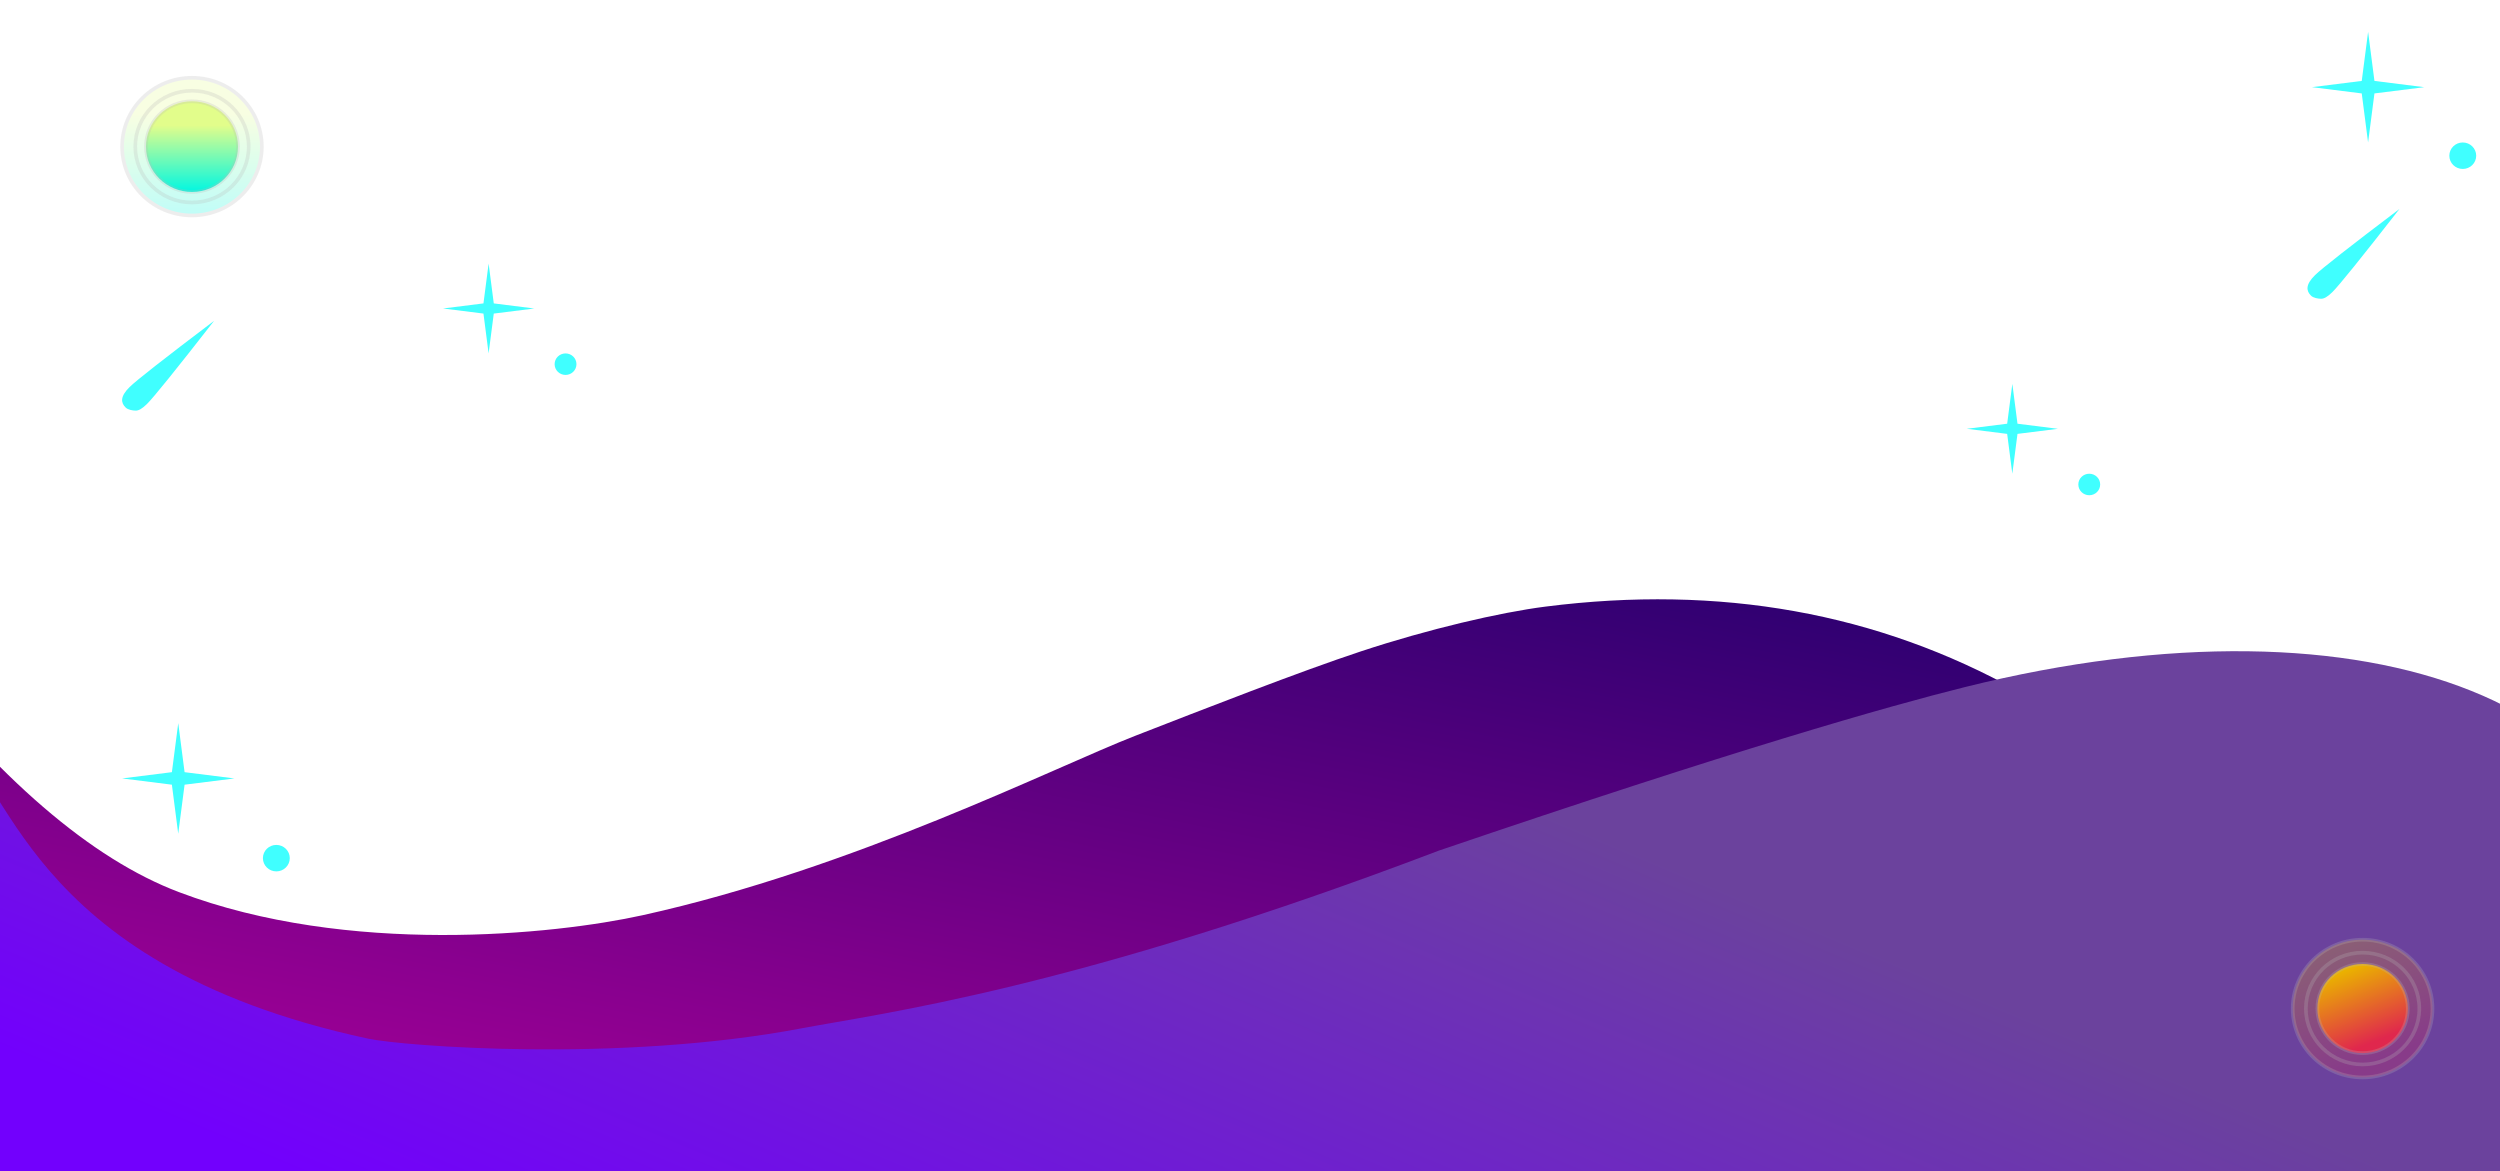 <?xml version="1.0" encoding="UTF-8" standalone="no"?><!-- Generator: Gravit.io --><svg xmlns="http://www.w3.org/2000/svg" xmlns:xlink="http://www.w3.org/1999/xlink" style="isolation:isolate" viewBox="0 0 1366 640" width="1366pt" height="640pt"><defs><clipPath id="_clipPath_45aAoIS4sy8qe1JL37N60ZJl8EhrhYEG"><rect width="1366" height="640"/></clipPath></defs><g clip-path="url(#_clipPath_45aAoIS4sy8qe1JL37N60ZJl8EhrhYEG)"><g><linearGradient id="_lgradient_20" x1="-0.148" y1="0.732" x2="0.875" y2="-0.22" gradientTransform="matrix(1364,0,0,265.67,-57,327.456)" gradientUnits="userSpaceOnUse"><stop offset="1.304%" stop-opacity="1" style="stop-color:rgb(162,0,151)"/><stop offset="99.13%" stop-opacity="1" style="stop-color:rgb(25,0,106)"/></linearGradient><path d=" M -55 355.929 Q 25.867 460.211 97.764 487.449 C 190.238 522.484 302.95 510.699 351.072 500.087 C 466.321 474.674 576.388 419.132 620.174 402.087 C 657.81 387.436 710.191 366.961 743.532 355.929 C 780.253 343.779 819.494 334.627 844.437 331.454 Q 1130.445 295.071 1307 589.775 L -57 593.126 L -55 355.929 Z " fill="url(#_lgradient_20)"/><defs><filter id="kWwHWuvPMNur1OQfBOpJ9rUz14SFvqHK" x="-200%" y="-200%" width="400%" height="400%" filterUnits="objectBoundingBox" color-interpolation-filters="sRGB"><feGaussianBlur xmlns="http://www.w3.org/2000/svg" in="SourceGraphic" stdDeviation="2.147"/><feOffset xmlns="http://www.w3.org/2000/svg" dx="0" dy="2" result="pf_100_offsetBlur"/><feFlood xmlns="http://www.w3.org/2000/svg" flood-color="#000000" flood-opacity="0.65"/><feComposite xmlns="http://www.w3.org/2000/svg" in2="pf_100_offsetBlur" operator="in" result="pf_100_dropShadow"/><feBlend xmlns="http://www.w3.org/2000/svg" in="SourceGraphic" in2="pf_100_dropShadow" mode="normal"/></filter></defs><g filter="url(#kWwHWuvPMNur1OQfBOpJ9rUz14SFvqHK)"><linearGradient id="_lgradient_21" x1="0.77" y1="0.539" x2="0.173" y2="0.853" gradientTransform="matrix(1530.499,0,0,345.638,-82.499,353.818)" gradientUnits="userSpaceOnUse"><stop offset="2.174%" stop-opacity="1" style="stop-color:rgb(107,66,157)"/><stop offset="99.13%" stop-opacity="1" style="stop-color:rgb(114,0,253)"/></linearGradient><path d=" M -24.927 408.621 C 5.185 415.247 8.737 524.204 201.151 565.521 C 219.851 569.536 337.738 578.871 437.679 559.936 C 481.087 551.712 587.133 538.553 786.206 462.767 C 948.643 407.498 1030.951 384.059 1073.68 373.409 C 1295.915 318.018 1464.678 383.648 1446.685 525.313 L 1431.759 699.456 L -82.499 693.963 L -24.927 408.621 Z " fill="url(#_lgradient_21)"/></g></g><g><g opacity="0.25"><linearGradient id="_lgradient_22" x1="0.522" y1="0.266" x2="0.522" y2="1.022" gradientTransform="matrix(76.353,0,0,75.233,66.722,42.496)" gradientUnits="userSpaceOnUse"><stop offset="0%" stop-opacity="1" style="stop-color:rgb(226,253,139)"/><stop offset="97.826%" stop-opacity="1" style="stop-color:rgb(0,247,226)"/></linearGradient><ellipse vector-effect="non-scaling-stroke" cx="104.898" cy="80.113" rx="38.176" ry="37.617" fill="url(#_lgradient_22)" stroke-width="2" stroke="rgb(185,185,185)" stroke-linejoin="miter" stroke-linecap="square" stroke-miterlimit="3"/></g><ellipse vector-effect="non-scaling-stroke" cx="104.898" cy="80.113" rx="30.99" ry="30.536" fill="none" stroke-width="2" stroke="rgb(185,185,185)" stroke-opacity="0.25" stroke-linejoin="miter" stroke-linecap="square" stroke-miterlimit="3"/><ellipse vector-effect="non-scaling-stroke" cx="104.898" cy="80.113" rx="38.176" ry="37.617" fill="none"/><linearGradient id="_lgradient_23" x1="0.522" y1="0.266" x2="0.522" y2="1.022" gradientTransform="matrix(50.276,0,0,49.539,79.76,55.344)" gradientUnits="userSpaceOnUse"><stop offset="0%" stop-opacity="1" style="stop-color:rgb(226,253,139)"/><stop offset="97.826%" stop-opacity="1" style="stop-color:rgb(0,247,226)"/></linearGradient><ellipse vector-effect="non-scaling-stroke" cx="104.898" cy="80.113" rx="25.138" ry="24.769" fill="url(#_lgradient_23)" stroke-width="2" stroke="rgb(185,185,185)" stroke-opacity="0.25" stroke-linejoin="miter" stroke-linecap="square" stroke-miterlimit="3"/></g><g><linearGradient id="_lgradient_24" x1="0.178" y1="0.128" x2="0.51" y2="0.949" gradientTransform="matrix(76.373,0,0,75.253,1252.734,513.456)" gradientUnits="userSpaceOnUse"><stop offset="0%" stop-opacity="1" style="stop-color:rgb(234,177,0)"/><stop offset="96.957%" stop-opacity="1" style="stop-color:rgb(224,39,77)"/></linearGradient><ellipse vector-effect="non-scaling-stroke" cx="1290.921" cy="551.083" rx="38.186" ry="37.626" fill="url(#_lgradient_24)" fill-opacity="0.25" stroke-width="2" stroke="rgb(185,185,185)" stroke-opacity="0.25" stroke-linejoin="miter" stroke-linecap="square" stroke-miterlimit="3"/><linearGradient id="_lgradient_25" x1="0.178" y1="0.128" x2="0.51" y2="0.949" gradientTransform="matrix(49.418,0,0,48.693,1266.212,526.736)" gradientUnits="userSpaceOnUse"><stop offset="0%" stop-opacity="1" style="stop-color:rgb(234,177,0)"/><stop offset="96.957%" stop-opacity="1" style="stop-color:rgb(224,39,77)"/></linearGradient><ellipse vector-effect="non-scaling-stroke" cx="1290.921" cy="551.083" rx="24.709" ry="24.347" fill="url(#_lgradient_25)" stroke-width="2" stroke="rgb(185,185,185)" stroke-opacity="0.25" stroke-linejoin="miter" stroke-linecap="square" stroke-miterlimit="3"/><ellipse vector-effect="non-scaling-stroke" cx="1290.921" cy="551.083" rx="30.998" ry="30.544" fill="none" stroke-width="2" stroke="rgb(185,185,185)" stroke-opacity="0.25" stroke-linejoin="miter" stroke-linecap="square" stroke-miterlimit="3"/></g><path d=" M 128.051 425.341 L 100.855 428.753 L 97.379 455.549 L 93.916 428.751 L 66.722 425.327 L 93.918 421.914 L 97.393 395.119 L 100.856 421.916 L 128.051 425.341 Z " fill="rgb(0,255,255)" fill-opacity="0.75"/><path d=" M 1324.59 47.639 L 1297.394 51.051 L 1293.919 77.847 L 1290.456 51.049 L 1263.261 47.625 L 1290.457 44.213 L 1293.933 17.417 L 1297.396 44.214 L 1324.59 47.639 Z " fill="rgb(0,255,255)" fill-opacity="0.75"/><path d=" M 291.894 168.564 L 269.797 171.336 L 266.973 193.108 L 264.159 171.335 L 242.064 168.552 L 264.161 165.78 L 266.985 144.008 L 269.798 165.781 L 291.894 168.564 Z " fill="rgb(0,255,255)" fill-opacity="0.75"/><path d=" M 1124.451 234.3 L 1102.354 237.072 L 1099.53 258.843 L 1096.716 237.071 L 1074.621 234.288 L 1096.718 231.516 L 1099.542 209.744 L 1102.355 231.517 L 1124.451 234.3 Z " fill="rgb(0,255,255)" fill-opacity="0.75"/><ellipse vector-effect="non-scaling-stroke" cx="150.992" cy="468.895" rx="7.342" ry="7.235" fill="rgb(0,255,255)" fill-opacity="0.75"/><ellipse vector-effect="non-scaling-stroke" cx="1345.658" cy="85.082" rx="7.342" ry="7.235" fill="rgb(0,255,255)" fill-opacity="0.75"/><ellipse vector-effect="non-scaling-stroke" cx="309.011" cy="198.986" rx="5.966" ry="5.878" fill="rgb(0,255,255)" fill-opacity="0.75"/><ellipse vector-effect="non-scaling-stroke" cx="1141.568" cy="264.722" rx="5.966" ry="5.878" fill="rgb(0,255,255)" fill-opacity="0.75"/><path d=" M 70.854 211.44 Q 76.256 206.118 116.994 175.282 Q 85.699 215.423 80.298 220.745 C 77.597 223.406 75.705 224.38 74.163 224.367 C 72.621 224.355 69.959 223.962 68.656 222.678 C 66.05 220.11 65.453 216.763 70.854 211.44 Z " fill="rgb(0,255,255)" fill-opacity="0.75"/><path d=" M 1264.945 150.318 Q 1270.346 144.996 1311.084 114.16 Q 1279.79 154.301 1274.388 159.623 C 1271.687 162.284 1269.796 163.258 1268.254 163.245 C 1266.712 163.232 1264.049 162.84 1262.746 161.556 C 1260.14 158.988 1259.543 155.64 1264.945 150.318 Z " fill="rgb(0,255,255)" fill-opacity="0.75"/></g></svg>